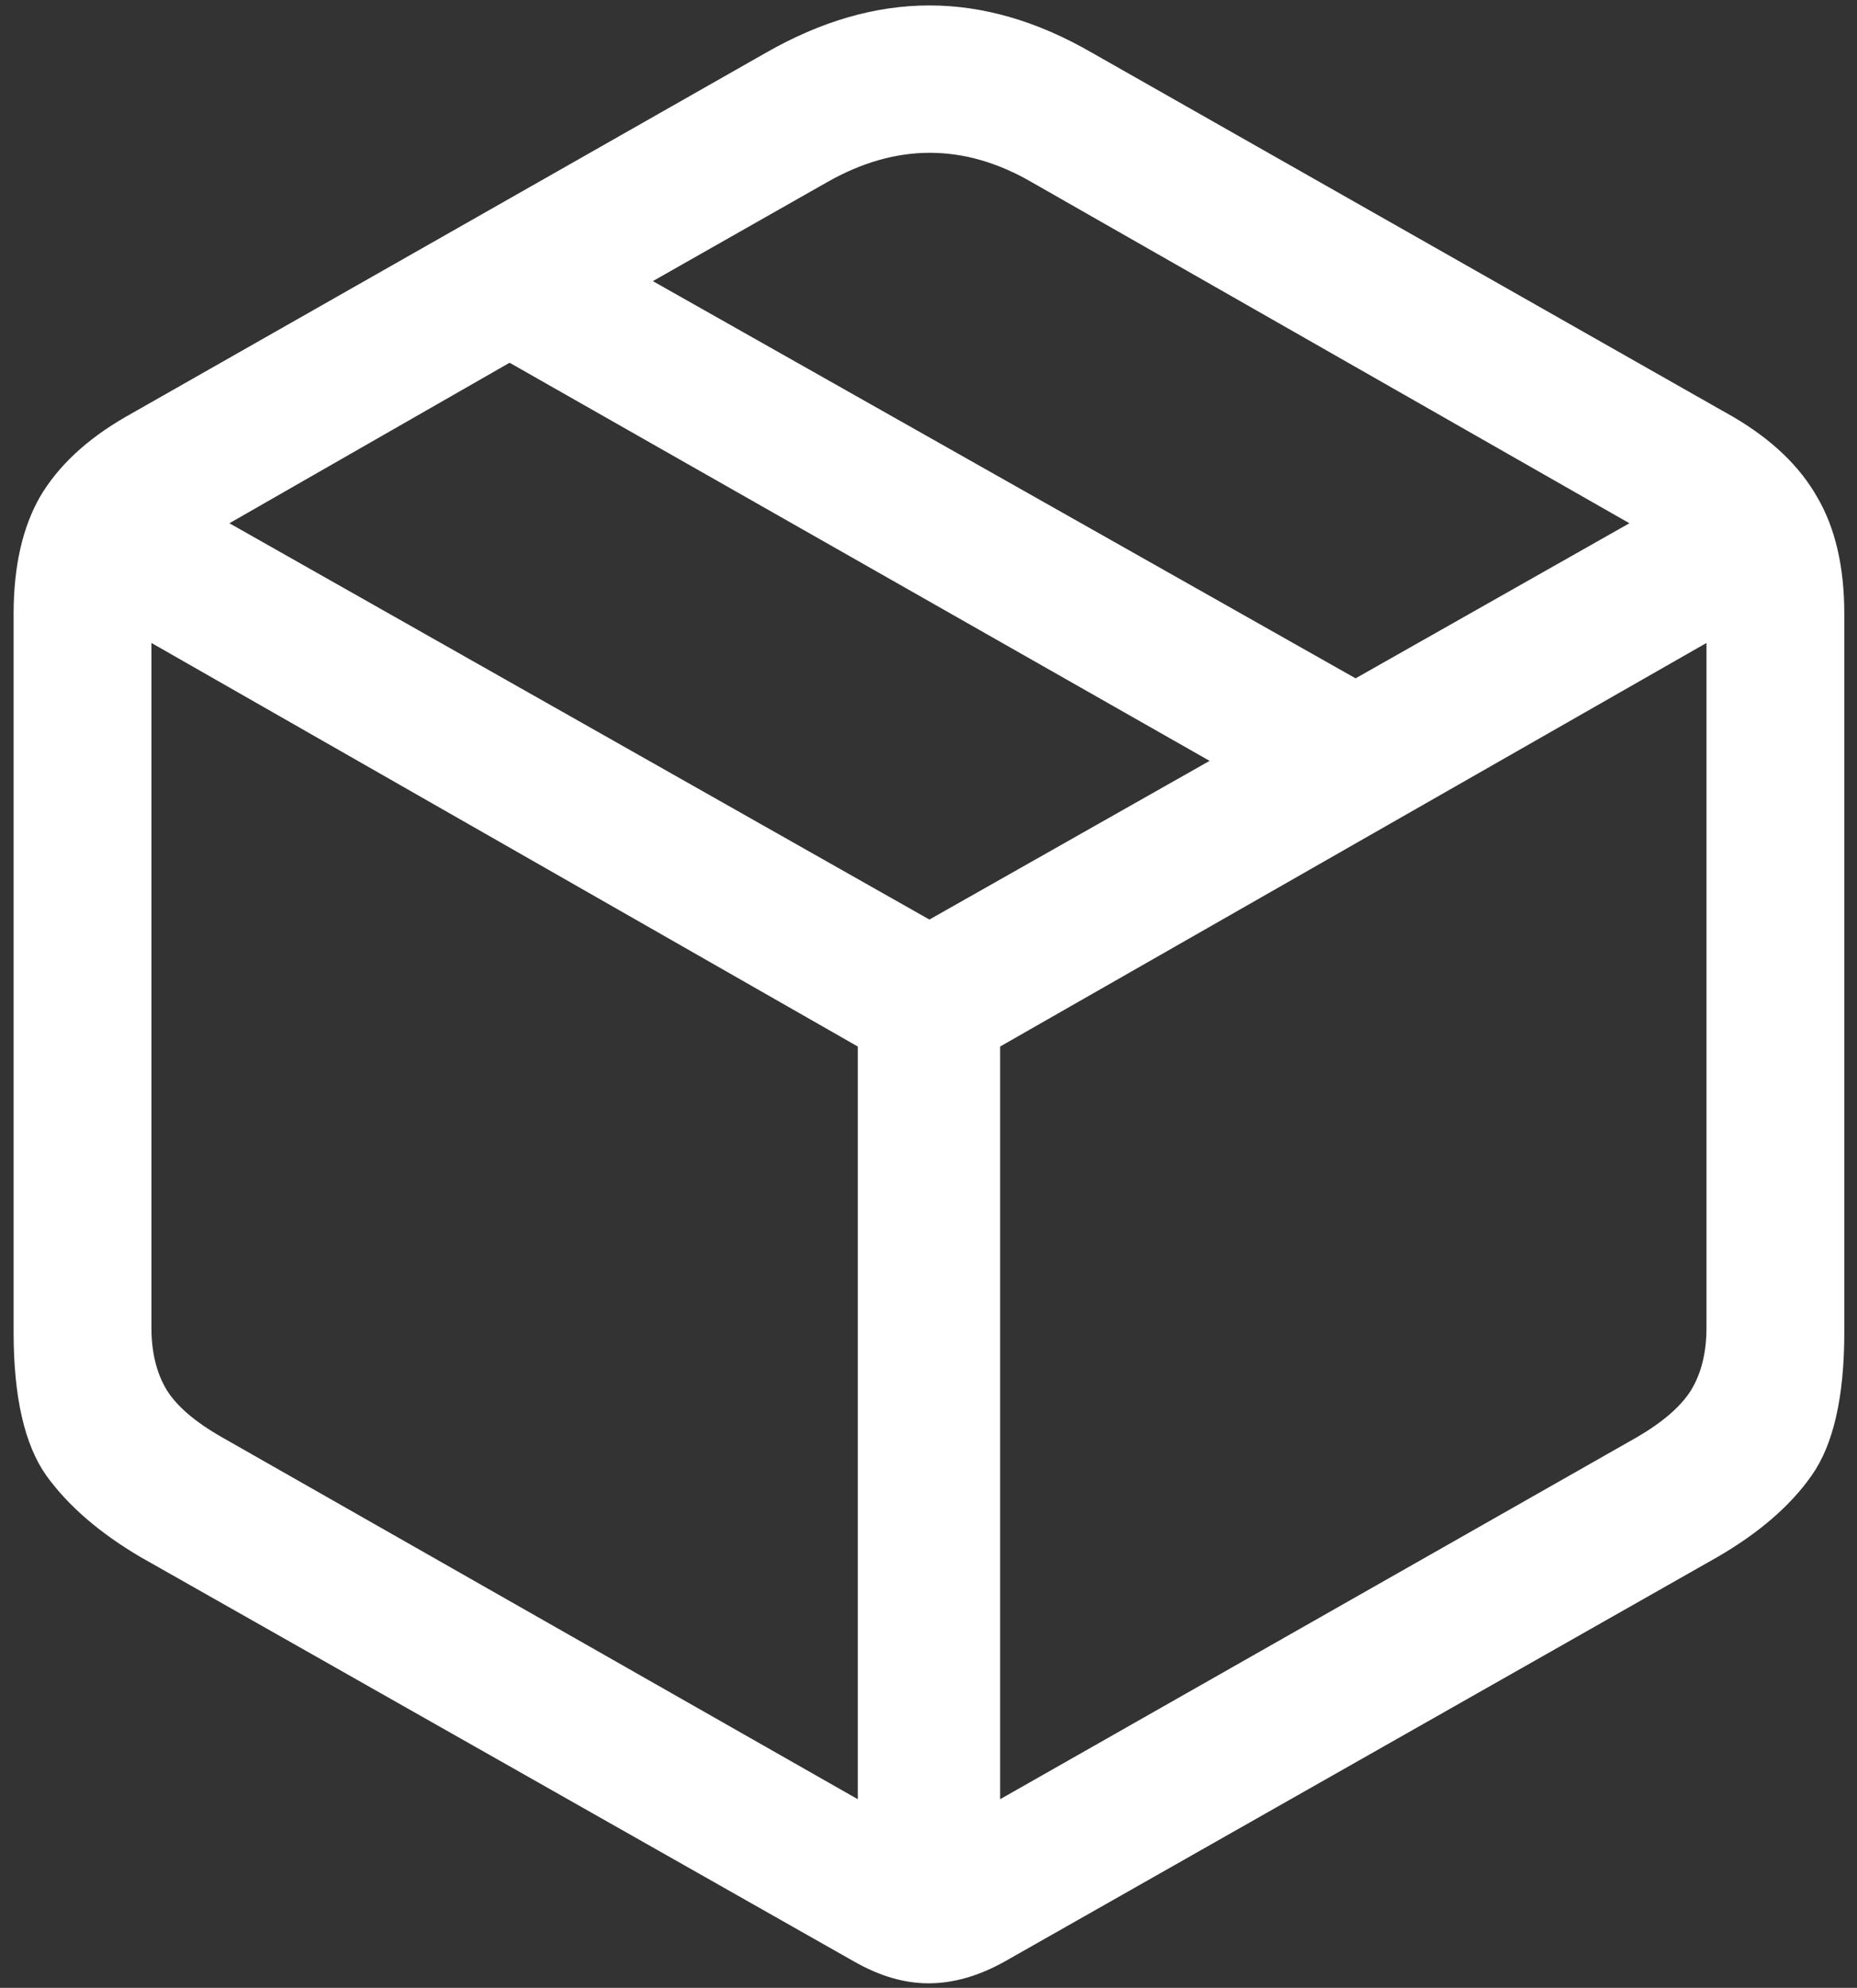 <svg width="128" height="137" viewBox="0 0 128 137" fill="none" xmlns="http://www.w3.org/2000/svg">
<rect x="0" y="0" width="128" height="137" fill="#333333" stroke="none"/>
<path d="M9.688 107.312L58.875 135.188C60.625 136.188 62.333 136.688 64 136.688C65.708 136.688 67.458 136.188 69.25 135.188L118.375 107.312C121.25 105.646 123.417 103.771 124.875 101.688C126.375 99.562 127.125 96.271 127.125 91.812V42.312C127.125 39.062 126.5 36.375 125.25 34.25C124.042 32.125 122.125 30.292 119.5 28.75L75.25 3.625C71.5 1.458 67.771 0.375 64.062 0.375C60.354 0.375 56.604 1.458 52.812 3.625L8.625 28.75C5.958 30.292 4 32.125 2.75 34.25C1.542 36.375 0.938 39.062 0.938 42.312V91.812C0.938 96.271 1.688 99.562 3.188 101.688C4.688 103.771 6.854 105.646 9.688 107.312ZM15.312 99.062C13.479 98.021 12.208 96.938 11.5 95.812C10.792 94.646 10.438 93.208 10.438 91.5V44.312L59.125 72.125V124L15.312 99.062ZM112.812 99.062L68.938 124V72.125L117.625 44.312V91.5C117.625 93.208 117.271 94.646 116.562 95.812C115.854 96.938 114.604 98.021 112.812 99.062ZM64.062 63.375L15.812 36.062L35.125 25L83.375 52.438L64.062 63.375ZM93.438 46.75L45 19.375L57 12.562C61.75 9.854 66.458 9.854 71.125 12.562L112.312 36.062L93.438 46.75Z" fill="white"/>
</svg>
